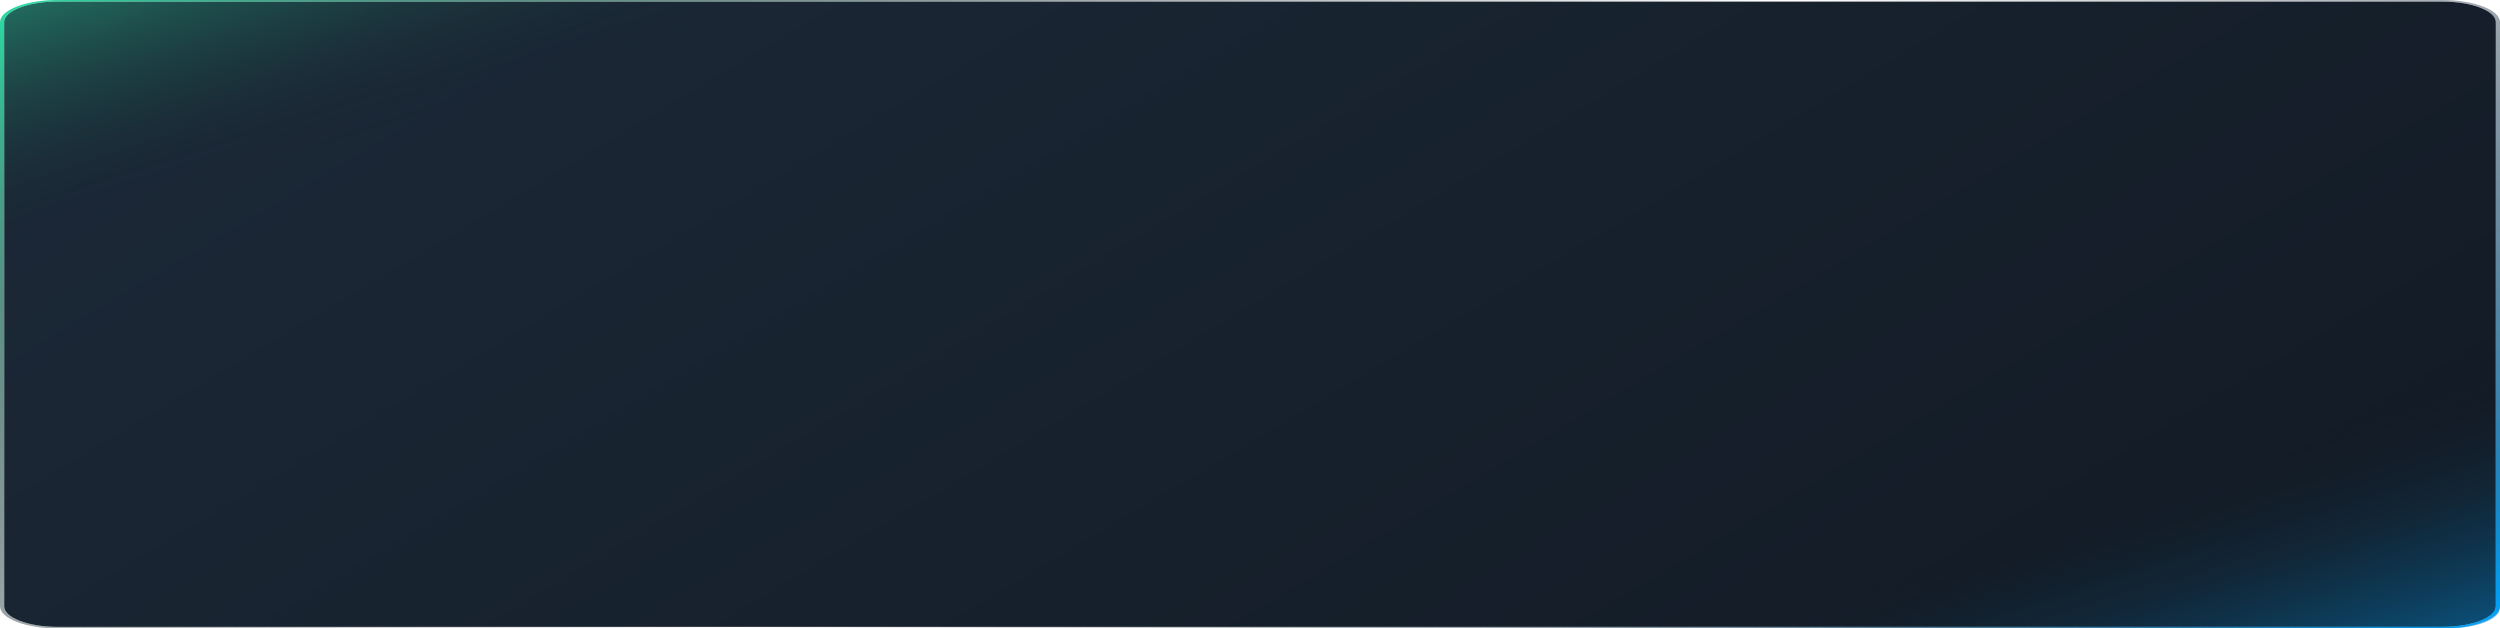 <svg width="1440" height="362" viewBox="0 0 1440 362" fill="none" xmlns="http://www.w3.org/2000/svg">
    <path d="M1406.83 361.071H33.169C16.163 361.071 2.409 355.756 2.409 349.204V12.796C2.409 6.235 16.187 0.929 33.169 0.929H1406.83C1423.84 0.929 1437.59 6.244 1437.59 12.796V349.195C1437.62 355.756 1423.84 361.071 1406.83 361.071Z" fill="url(#paint0_linear_55_1478)"/>
    <path d="M1008.34 362H1409.24C1426.25 362 1440 356.685 1440 350.134V195.473L1008.34 362Z" fill="url(#paint1_linear_55_1478)"/>
    <path d="M1406.83 362H33.169C14.862 362 0 356.257 0 349.205V12.796C0 5.733 14.886 0 33.169 0H1406.83C1425.14 0 1440 5.743 1440 12.796V349.195C1440.02 356.257 1425.14 362 1406.83 362ZM33.169 0.92C16.211 0.92 2.409 6.244 2.409 12.786V349.186C2.409 355.728 16.211 361.052 33.169 361.052H1406.83C1423.79 361.052 1437.59 355.728 1437.59 349.186V12.796C1437.59 6.254 1423.79 0.929 1406.83 0.929H33.169V0.92Z" fill="url(#paint2_linear_55_1478)"/>
    <path d="M434.088 0.92H33.169C16.163 0.92 2.409 6.235 2.409 12.786V167.438L434.088 0.92Z" fill="url(#paint3_linear_55_1478)"/>
    <defs>
        <linearGradient id="paint0_linear_55_1478" x1="15.969" y1="5.298" x2="537.594" y2="880.033" gradientUnits="userSpaceOnUse">
            <stop stop-color="#1C2938"/>
            <stop offset="0.996" stop-color="#121A24"/>
        </linearGradient>
        <linearGradient id="paint1_linear_55_1478" x1="1233.74" y1="283.202" x2="1305.52" y2="508.829" gradientUnits="userSpaceOnUse">
            <stop stop-color="#121A24" stop-opacity="0"/>
            <stop offset="0.138" stop-color="#0F344D" stop-opacity="0.138"/>
            <stop offset="0.366" stop-color="#095C8C" stop-opacity="0.366"/>
            <stop offset="0.575" stop-color="#057BBE" stop-opacity="0.575"/>
            <stop offset="0.757" stop-color="#0292E1" stop-opacity="0.757"/>
            <stop offset="0.905" stop-color="#01A0F7" stop-opacity="0.905"/>
            <stop offset="1" stop-color="#00A5FF"/>
        </linearGradient>
        <linearGradient id="paint2_linear_55_1478" x1="12.026" y1="4.933" x2="545.137" y2="895.8" gradientUnits="userSpaceOnUse">
            <stop stop-color="#2DD7A2"/>
            <stop offset="0.039" stop-color="#28B188" stop-opacity="0.922"/>
            <stop offset="0.087" stop-color="#22896E" stop-opacity="0.826"/>
            <stop offset="0.138" stop-color="#1D6657" stop-opacity="0.723"/>
            <stop offset="0.192" stop-color="#194B44" stop-opacity="0.614"/>
            <stop offset="0.25" stop-color="#163536" stop-opacity="0.498"/>
            <stop offset="0.314" stop-color="#14262C" stop-opacity="0.369"/>
            <stop offset="0.389" stop-color="#121D26" stop-opacity="0.22"/>
            <stop offset="0.499" stop-color="#121A24" stop-opacity="0"/>
            <stop offset="0.595" stop-color="#121C27" stop-opacity="0.192"/>
            <stop offset="0.665" stop-color="#112230" stop-opacity="0.333"/>
            <stop offset="0.728" stop-color="#102C40" stop-opacity="0.457"/>
            <stop offset="0.785" stop-color="#0E3A57" stop-opacity="0.572"/>
            <stop offset="0.839" stop-color="#0B4D74" stop-opacity="0.68"/>
            <stop offset="0.891" stop-color="#096398" stop-opacity="0.783"/>
            <stop offset="0.941" stop-color="#057EC2" stop-opacity="0.882"/>
            <stop offset="0.988" stop-color="#019DF2" stop-opacity="0.976"/>
            <stop offset="1" stop-color="#00A5FF"/>
        </linearGradient>
        <linearGradient id="paint3_linear_55_1478" x1="208.693" y1="79.717" x2="136.914" y2="-145.91" gradientUnits="userSpaceOnUse">
            <stop stop-color="#121A24" stop-opacity="0"/>
            <stop offset="0.043" stop-color="#14252C" stop-opacity="0.043"/>
            <stop offset="0.297" stop-color="#1D6455" stop-opacity="0.297"/>
            <stop offset="0.528" stop-color="#249676" stop-opacity="0.528"/>
            <stop offset="0.73" stop-color="#29B98E" stop-opacity="0.73"/>
            <stop offset="0.894" stop-color="#2CCF9D" stop-opacity="0.894"/>
            <stop offset="1" stop-color="#2DD7A2"/>
        </linearGradient>
    </defs>
</svg>
